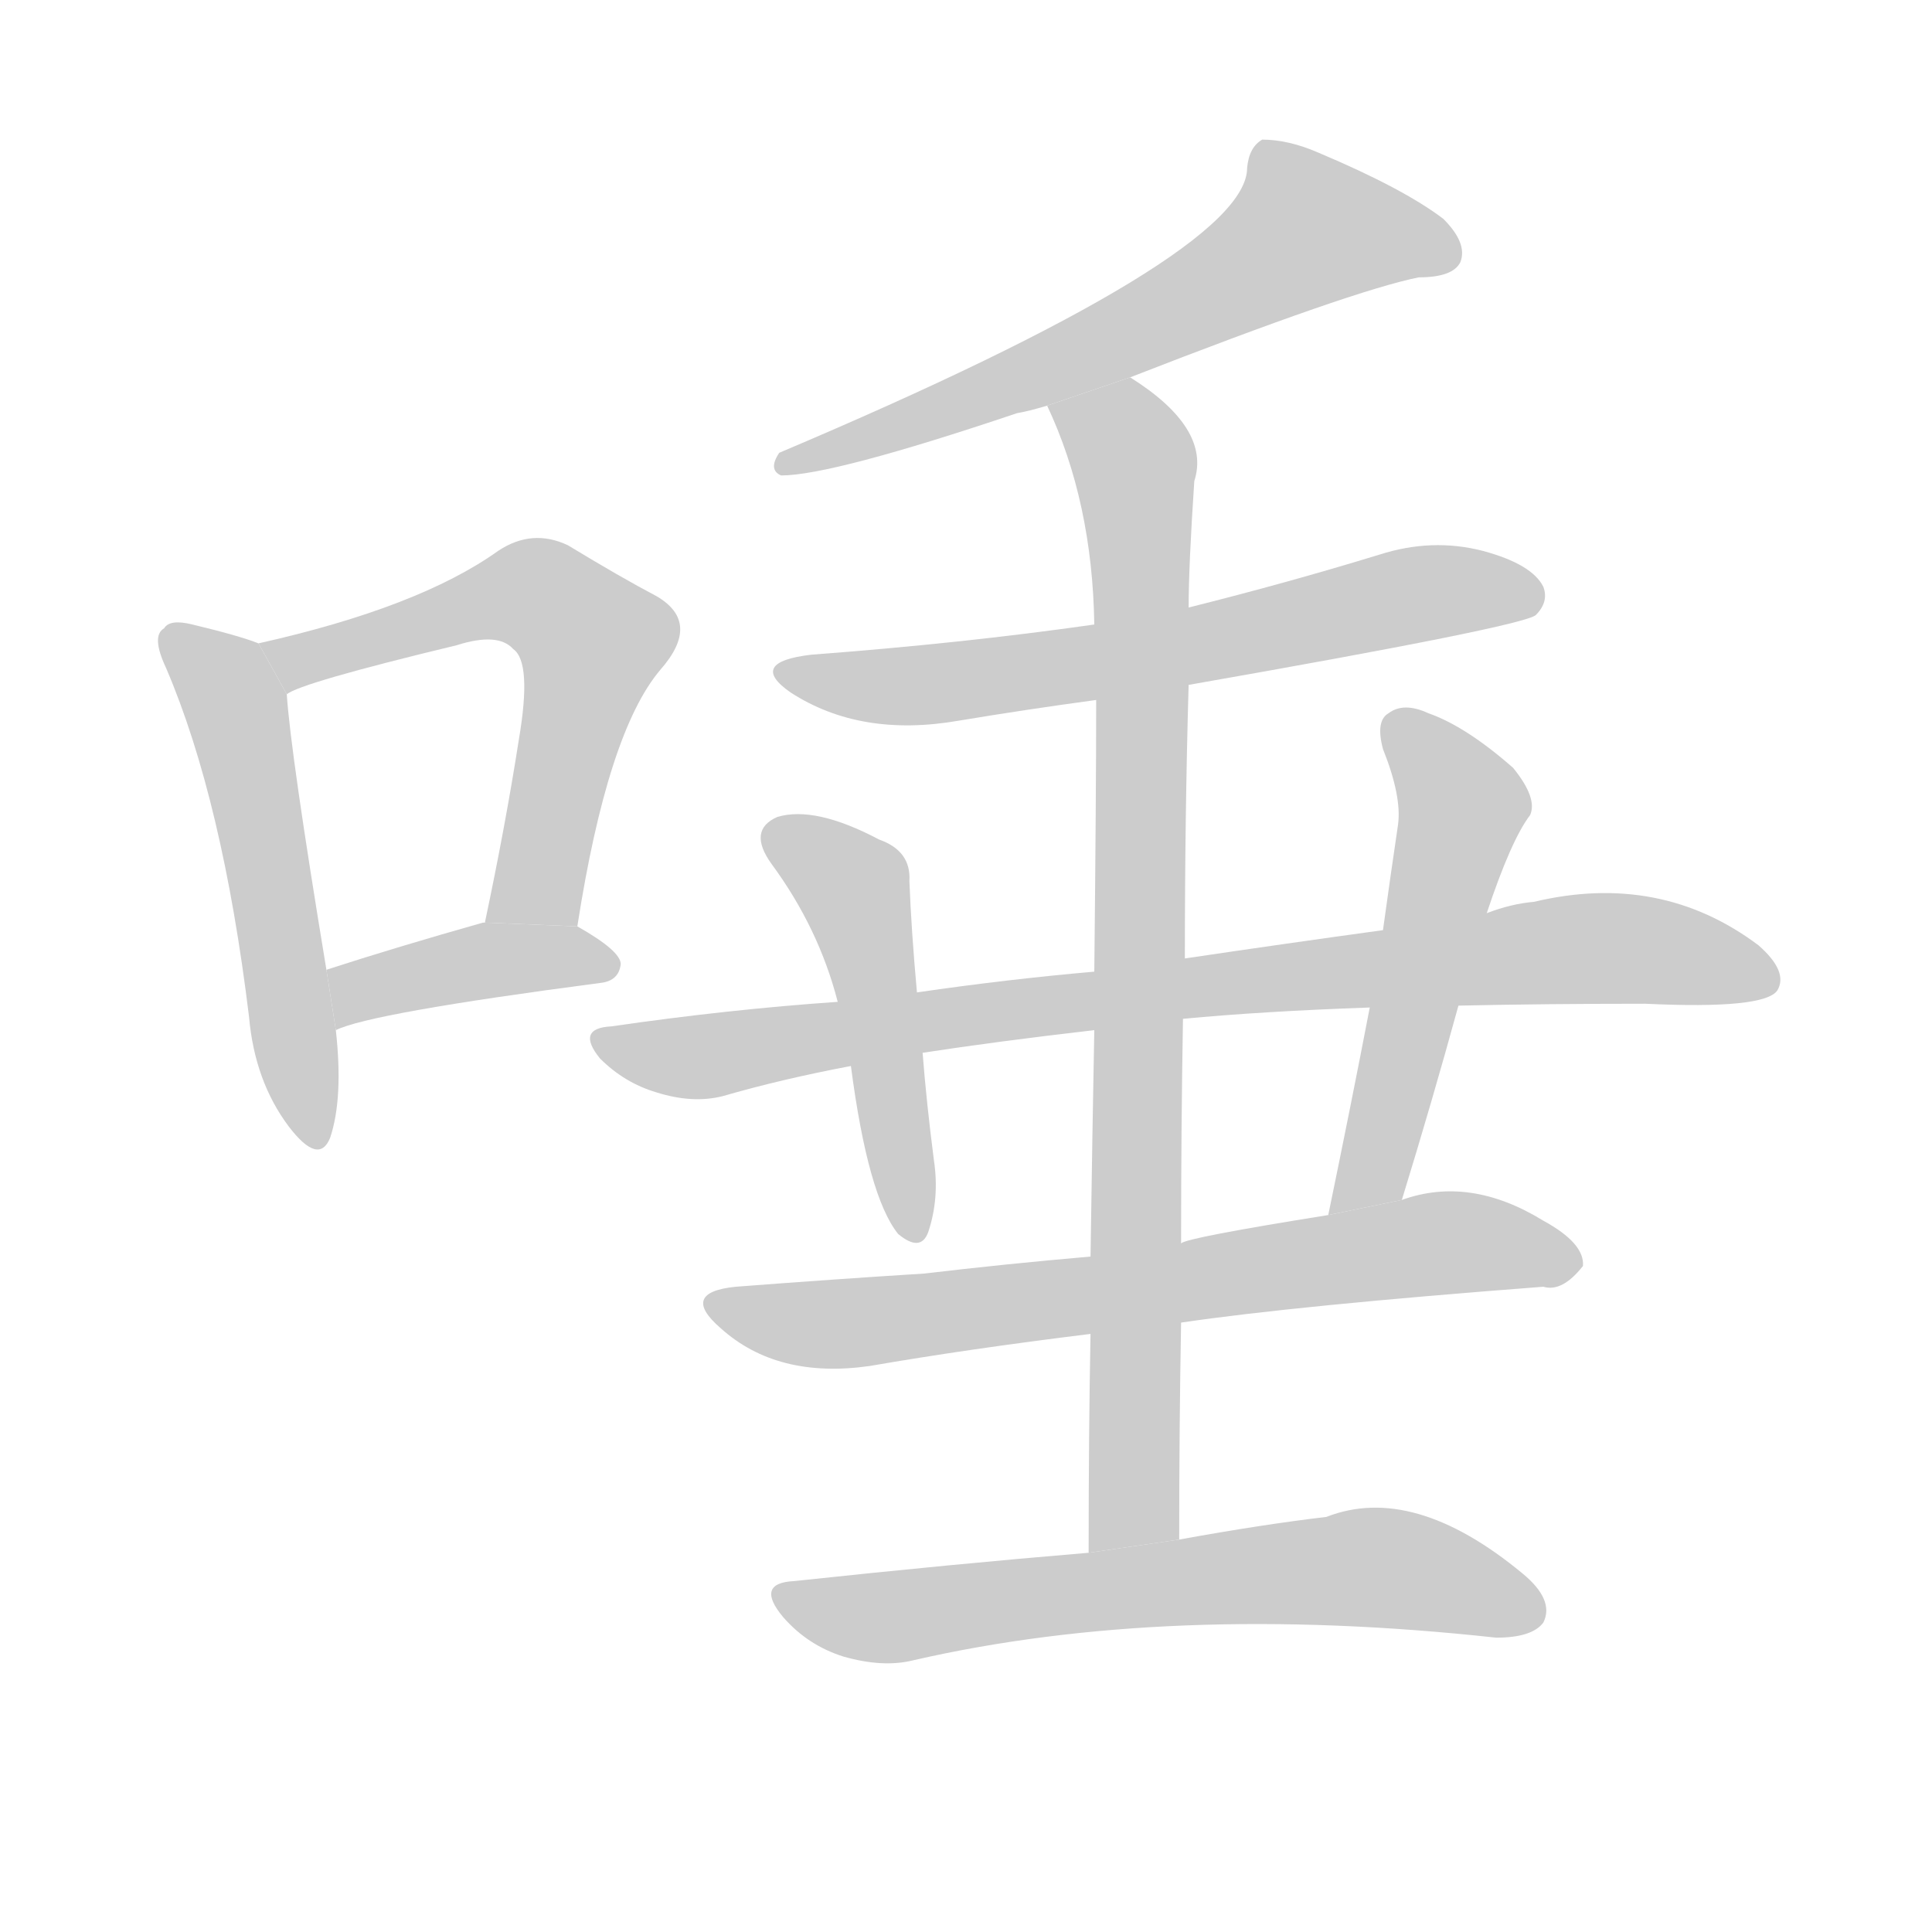 <!--
AnimCJK 2016-2018 Copyright Francois Mizessyn - https://github.com/parsimonhi/animCJK
Derived from:
    MakeMeAHanzi project - https://github.com/skishore/makemeahanzi
    Arphic PL KaitiM GB - https://apps.ubuntu.com/cat/applications/precise/fonts-arphic-gkai00mp/
    Arphic PL UKai - https://apps.ubuntu.com/cat/applications/fonts-arphic-ukai/
You can redistribute and/or modify this file under the terms of the Arphic Public License
as published by Arphic Technology Co., Ltd.
You should have received a copy of this license (the directory "APL") along with this file;
if not, see http://ftp.gnu.org/non-gnu/chinese-fonts-truetype/LICENSE.
-->
<svg id="z21822" class="acjk" version="1.1" viewBox="0 0 1024 1024" xmlns="http://www.w3.org/2000/svg" xmlns:xlink="http://www.w3.org/1999/xlink">
<style>
<![CDATA[
@keyframes z21822k {
	from {
		stroke:#c00;
		stroke-dashoffset:3334;
	}
	75% {
		stroke:#c00;
		stroke-dashoffset:0;
	}
	to {
		stroke:#000;
	}
}
#z21822 path[clip-path] {
	animation:z21822k 1s linear both;
	stroke-dasharray:3334;
	stroke-width:128;
	stroke-linecap:round;
	fill:none;
}
#z21822 path[clip-path="url(#z21822c1)"] {animation-delay:1s;}
#z21822 path[clip-path="url(#z21822c2)"] {animation-delay:2s;}
#z21822 path[clip-path="url(#z21822c3)"] {animation-delay:3s;}
#z21822 path[clip-path="url(#z21822c4)"] {animation-delay:4s;}
#z21822 path[clip-path="url(#z21822c5)"] {animation-delay:5s;}
#z21822 path[clip-path="url(#z21822c6)"] {animation-delay:6s;}
#z21822 path[clip-path="url(#z21822c7)"] {animation-delay:7s;}
#z21822 path[clip-path="url(#z21822c8)"] {animation-delay:8s;}
#z21822 path[clip-path="url(#z21822c9)"] {animation-delay:9s;}
#z21822 path[clip-path="url(#z21822c10)"] {animation-delay:10s;}
#z21822 path[clip-path="url(#z21822c11)"] {animation-delay:11s;}
#z21822 path {fill:#ccc;}
]]>
</style>
<path id="z21822d1" d="M137 341Q127 337 102 331Q90 328 87 333Q80 337 88 354Q118 424 132 539Q135 573 153 597Q169 618 175 603Q182 582 178 546L173 514Q154 399 152 368L137 341 Z"/>
<path id="z21822d2" d="M306 491Q322 388 350 355Q372 330 348 316Q329 306 301 289Q282 280 264 292Q222 322 137 341L152 368Q159 362 242 342Q264 335 272 344Q282 351 275 392Q268 437 257 489L306 491 Z"/>
<path id="z21822d3" d="M178 546Q196 537 318 521Q328 520 329 511Q329 504 306 491L257 489L256 489Q210 502 173 514L178 546 Z"/>
<path id="z21822d4" d="M599 200Q717 154 752 147Q770 147 774 139Q778 129 765 116Q744 100 699 81Q683 74 669 74Q662 78 661 89Q661 135 413 240Q407 249 414 252Q441 252 539 219Q545 218 555 215L599 200 Z"/>
<path id="z21822d5" d="M630 363Q807 332 814 326Q821 319 818 311Q812 299 786 292Q759 285 731 294Q682 309 630 322L580 331Q510 341 430 347Q396 351 419 367Q456 391 508 382Q544 376 581 371L630 363 Z"/>
<path id="z21822d6" d="M773 533Q819 532 872 532Q935 535 942 525Q948 515 932 501Q880 462 813 478Q801 479 788 484L733 493Q682 500 628 508L580 515Q534 519 486 526L444 531Q386 535 324 544Q305 545 318 561Q331 574 348 579Q367 585 383 581Q414 572 451 565L489 558Q528 552 580 546L627 540Q669 536 726 534L773 533 Z"/>
<path id="z21822d7" d="M486 526Q483 493 482 467Q483 451 466 445Q432 427 412 433Q396 440 409 458Q434 492 444 531L451 565Q460 634 476 654Q488 664 492 653Q498 635 495 615Q491 584 489 558L486 526 Z"/>
<path id="z21822d8" d="M743 636Q759 584 773 533L788 484Q801 445 811 432Q815 423 802 407Q777 385 757 378Q744 372 736 378Q729 382 733 397Q743 422 741 437Q737 464 733 493L726 534Q716 586 704 644L743 636 Z"/>
<path id="z21822d9" d="M626 701Q687 692 818 682Q828 685 839 671Q840 659 818 647Q779 623 743 636L704 644Q629 656 626 659L578 666Q532 670 490 675Q442 678 390 682Q360 685 382 704Q412 731 461 724Q513 715 578 707L626 701 Z"/>
<path id="z21822d10" d="M625 816Q625 756 626 701L626 659Q626 598 627 540L628 508Q628 432 630 363L630 322Q630 300 633 255Q642 227 599 200L555 215Q579 266 580 331L581 371Q581 420 580 515L580 546Q579 598 578 666L578 707Q577 759 577 823L625 816 Z"/>
<path id="z21822d11" d="M577 823Q505 829 421 838Q400 839 415 857Q428 872 447 878Q468 884 484 880Q619 849 793 868Q812 868 818 860Q824 848 807 834Q749 786 703 804Q669 808 625 816L577 823 Z"/>
<defs>
	<clipPath id="z21822c1"><use xlink:href="#z21822d1"/></clipPath>
	<clipPath id="z21822c2"><use xlink:href="#z21822d2"/></clipPath>
	<clipPath id="z21822c3"><use xlink:href="#z21822d3"/></clipPath>
	<clipPath id="z21822c4"><use xlink:href="#z21822d4"/></clipPath>
	<clipPath id="z21822c5"><use xlink:href="#z21822d5"/></clipPath>
	<clipPath id="z21822c6"><use xlink:href="#z21822d6"/></clipPath>
	<clipPath id="z21822c7"><use xlink:href="#z21822d7"/></clipPath>
	<clipPath id="z21822c8"><use xlink:href="#z21822d8"/></clipPath>
	<clipPath id="z21822c9"><use xlink:href="#z21822d9"/></clipPath>
	<clipPath id="z21822c10"><use xlink:href="#z21822d10"/></clipPath>
	<clipPath id="z21822c11"><use xlink:href="#z21822d11"/></clipPath>
</defs>
<path pathLength="3333" clip-path="url(#z21822c1)" d="M90 336L126 378L162 601"/>
<path pathLength="3333" clip-path="url(#z21822c2)" d="M144 343L278 313L304 327L319 344L281 489"/>
<path pathLength="3333" clip-path="url(#z21822c3)" d="M186 538L261 508L322 514"/>
<path pathLength="3333" clip-path="url(#z21822c4)" d="M769 135L679 120L603 174L417 244"/>
<path pathLength="3333" clip-path="url(#z21822c5)" d="M418 355L500 362L812 317"/>
<path pathLength="3333" clip-path="url(#z21822c6)" d="M320 550L377 560L834 503L939 514"/>
<path pathLength="3333" clip-path="url(#z21822c7)" d="M410 441L456 480L484 652"/>
<path pathLength="3333" clip-path="url(#z21822c8)" d="M740 381L775 436L712 639"/>
<path pathLength="3333" clip-path="url(#z21822c9)" d="M380 690L436 702L833 664"/>
<path pathLength="3333" clip-path="url(#z21822c10)" d="M564 218L603 264L597 820"/>
<path pathLength="3333" clip-path="url(#z21822c11)" d="M416 844L471 857L734 831L814 851"/>
</svg>